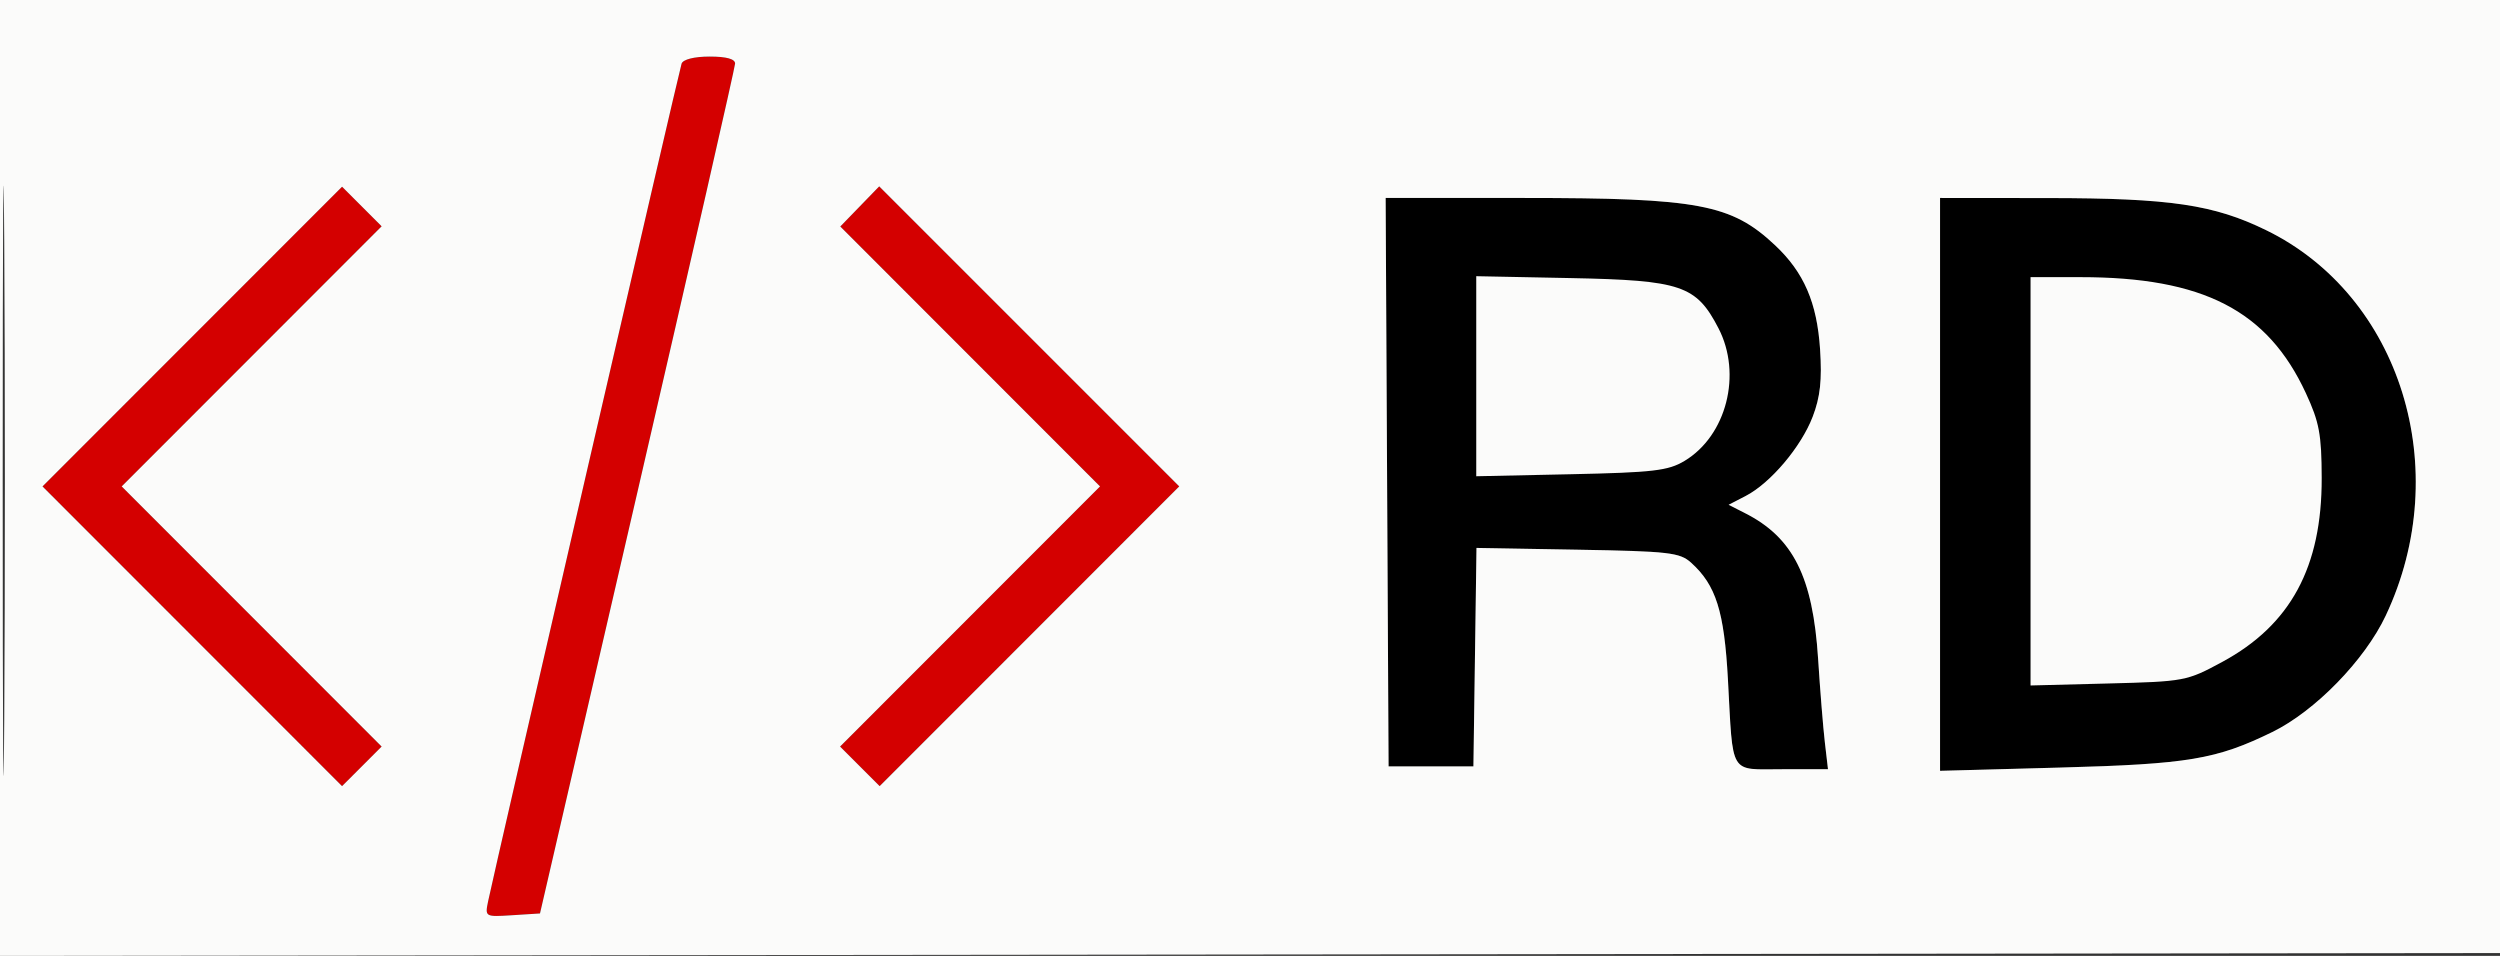 <?xml version="1.0" encoding="UTF-8" standalone="no"?>
<svg
   width="442"
   height="169"
   viewBox="0 0 442 169"
   version="1.1"
   id="svg1058"
   sodipodi:docname="logo_small.svg"
   inkscape:version="1.2.2 (732a01da63, 2022-12-09)"
   xmlns:inkscape="http://www.inkscape.org/namespaces/inkscape"
   xmlns:sodipodi="http://sodipodi.sourceforge.net/DTD/sodipodi-0.dtd"
   xmlns="http://www.w3.org/2000/svg"
   xmlns:svg="http://www.w3.org/2000/svg">
  <rect x="0" y="0" width="442" height="169" fill="#333333" stroke="none"/>
  <defs
     id="defs1062" />
  <sodipodi:namedview
     id="namedview1060"
     pagecolor="#ffffff"
     bordercolor="#000000"
     borderopacity="0.25"
     inkscape:showpageshadow="2"
     inkscape:pageopacity="0.0"
     inkscape:pagecheckerboard="0"
     inkscape:deskcolor="#d1d1d1"
     showgrid="false"
     inkscape:zoom="2.0135747"
     inkscape:cx="214.04719"
     inkscape:cy="92.124719"
     inkscape:window-width="1920"
     inkscape:window-height="991"
     inkscape:window-x="-9"
     inkscape:window-y="-9"
     inkscape:window-maximized="1"
     inkscape:current-layer="svg1058" />
  <path
     d="m 359,85.096 v 36.096 l 13.75,-0.352 c 13.491,-0.345 13.87,-0.417 20.15,-3.815 12.084,-6.539 17.617,-16.779 17.577,-32.525 -0.02,-7.705 -0.423,-9.863 -2.803,-15 C 400.898,54.869 389.486,49 367.816,49 H 359 v 36.096"
     id="path1229"
     style="fill:#d40000" />
  <path
     d="m 261,66.517 v 17.685 l 16.75,-0.358 c 14.559,-0.311 17.184,-0.618 20.069,-2.351 7.431,-4.463 10.215,-15.346 6.002,-23.47 -3.924,-7.569 -6.571,-8.468 -26.071,-8.857 L 261,48.831 v 17.686"
     id="path1227"
     style="fill:#d40000" />
  <path
     d="m 343,85.64 v 50.641 l 21.25,-0.575 c 22.655,-0.613 27.604,-1.443 37.513,-6.291 7.551,-3.694 16.327,-12.704 20.034,-20.567 12.194,-25.864 2.666,-56.543 -21.17,-68.166 -9.251,-4.511 -16.935,-5.645 -38.377,-5.665 L 343,35 v 50.64"
     id="path1225"
     style="fill:#000000" />
  <path
     d="m 245.241,85.25 0.259,50.25 h 7.5 7.5 l 0.272,-19.313 0.272,-19.313 17.876,0.313 c 16.221,0.284 18.08,0.498 20.084,2.313 4.385,3.971 5.835,8.569 6.491,20.584 0.942,17.251 0.135,15.916 9.618,15.916 h 8.075 l -0.554,-4.75 c -0.305,-2.613 -0.841,-9.25 -1.191,-14.75 -0.923,-14.49 -4.399,-21.441 -12.882,-25.758 l -2.938,-1.496 3.014,-1.558 c 4.39,-2.27 9.817,-8.691 11.854,-14.025 1.329,-3.48 1.655,-6.462 1.299,-11.903 -0.539,-8.257 -2.848,-13.599 -7.952,-18.398 C 306.105,36.092 300.309,35 269.442,35 h -24.46 l 0.259,50.25"
     id="path1223"
     style="fill:#000000" />
  <path
     d="m 152.003,36.497 -3.44,3.549 22.96,22.977 22.961,22.977 -22.98,22.996 -22.979,22.995 3.499,3.5 3.5,3.499 26.483,-26.497 26.484,-26.498 -26.524,-26.524 -26.524,-26.523 -3.44,3.549"
     id="path1221"
     style="fill:#d40000" />
  <path
     d="M 33.995,59.505 7.514,86 l 26.481,26.495 26.481,26.495 3.5,-3.499 3.499,-3.5 L 44.496,108.996 21.516,86 44.496,63.004 67.475,40.009 l -3.499,-3.5 -3.5,-3.499 -26.481,26.495"
     id="path1219"
     style="fill:#d40000" />
  <path
     d="m 120.504,11.25 c -0.419,1.208 -33.024,142.369 -34.198,148.06 -0.579,2.806 -0.572,2.81 4.292,2.5 L 95.471,161.5 112.698,87 c 9.475,-40.975 17.244,-75.062 17.265,-75.75 0.024,-0.822 -1.516,-1.25 -4.494,-1.25 -2.728,0 -4.704,0.498 -4.965,1.25"
     id="path1054"
     style="fill:#d40000" />
  <path
     d="M 0 84.502 L 0 169.004 221.250 168.752 L 442.500 168.500 442.756 84.250 L 443.011 -0 221.506 -0 L 0 0 0 84.502 M 0.478 85 C 0.478 131.475, 0.600 150.488, 0.750 127.250 C 0.899 104.013, 0.899 65.988, 0.750 42.750 C 0.600 19.513, 0.478 38.525, 0.478 85 M 120.504 11.250 C 120.085 12.458, 87.480 153.619, 86.306 159.310 C 85.727 162.116, 85.734 162.120, 90.598 161.810 L 95.471 161.500 112.698 87 C 122.173 46.025, 129.942 11.938, 129.963 11.250 C 129.987 10.428, 128.447 10, 125.469 10 C 122.741 10, 120.765 10.498, 120.504 11.250 M 33.995 59.505 L 7.514 86 33.995 112.495 L 60.476 138.990 63.976 135.491 L 67.475 131.991 44.496 108.996 L 21.516 86 44.496 63.004 L 67.475 40.009 63.976 36.509 L 60.476 33.010 33.995 59.505 M 152.003 36.497 L 148.563 40.046 171.523 63.023 L 194.484 86 171.504 108.996 L 148.525 131.991 152.024 135.491 L 155.524 138.990 182.007 112.493 L 208.491 85.995 181.967 59.471 L 155.443 32.948 152.003 36.497 M 245.241 85.250 L 245.500 135.500 253 135.500 L 260.500 135.500 260.772 116.187 L 261.044 96.874 278.920 97.187 C 295.141 97.471, 297 97.685, 299.004 99.500 C 303.389 103.471, 304.839 108.069, 305.495 120.084 C 306.437 137.335, 305.630 136, 315.113 136 L 323.188 136 322.634 131.250 C 322.329 128.637, 321.793 122, 321.443 116.500 C 320.520 102.010, 317.044 95.059, 308.561 90.742 L 305.623 89.246 308.637 87.688 C 313.027 85.418, 318.454 78.997, 320.491 73.663 C 321.820 70.183, 322.146 67.201, 321.790 61.760 C 321.251 53.503, 318.942 48.161, 313.838 43.362 C 306.105 36.092, 300.309 35, 269.442 35 L 244.982 35 245.241 85.250 M 343 85.640 L 343 136.281 364.250 135.706 C 386.905 135.093, 391.854 134.263, 401.763 129.415 C 409.314 125.721, 418.090 116.711, 421.797 108.848 C 433.991 82.984, 424.463 52.305, 400.627 40.682 C 391.376 36.171, 383.692 35.037, 362.250 35.017 L 343 35 343 85.640 M 261 66.517 L 261 84.202 277.750 83.844 C 292.309 83.533, 294.934 83.226, 297.819 81.493 C 305.250 77.030, 308.034 66.147, 303.821 58.023 C 299.897 50.454, 297.250 49.555, 277.750 49.166 L 261 48.831 261 66.517 M 359 85.096 L 359 121.192 372.750 120.840 C 386.241 120.495, 386.620 120.423, 392.900 117.025 C 404.984 110.486, 410.517 100.246, 410.477 84.500 C 410.457 76.795, 410.054 74.637, 407.674 69.500 C 400.898 54.869, 389.486 49, 367.816 49 L 359 49 359 85.096"
     stroke="none"
     fill="#fbfbfa"
     fill-rule="evenodd"
     id="path1056" />
</svg>
